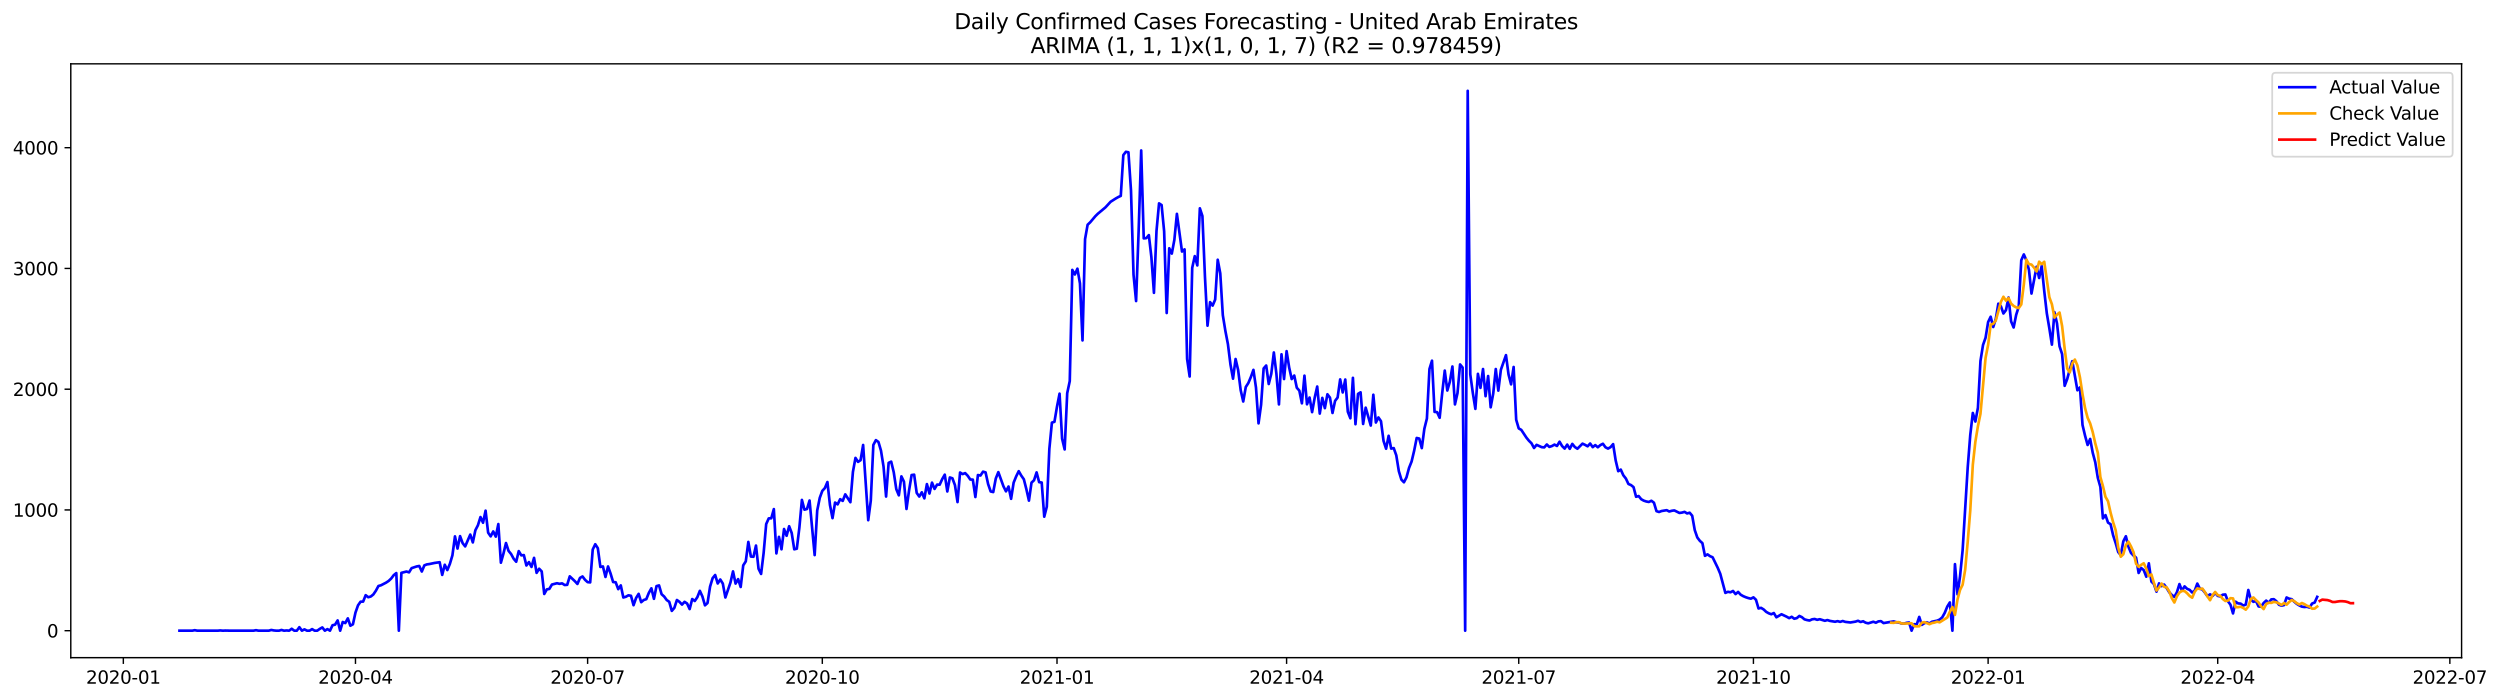 <?xml version="1.0" encoding="utf-8" standalone="no"?>
<!DOCTYPE svg PUBLIC "-//W3C//DTD SVG 1.1//EN"
  "http://www.w3.org/Graphics/SVG/1.1/DTD/svg11.dtd">
<svg xmlns:xlink="http://www.w3.org/1999/xlink" width="1400.368pt" height="392.274pt" viewBox="0 0 1400.368 392.274" xmlns="http://www.w3.org/2000/svg" version="1.1">
 <defs>
  <style type="text/css">*{stroke-linejoin: round; stroke-linecap: butt}</style>
 </defs>
 <g id="figure_1">
  <g id="patch_1">
   <path d="M 0 392.274 
L 1400.368 392.274 
L 1400.368 0 
L 0 0 
z
" style="fill: #ffffff"/>
  </g>
  <g id="axes_1">
   <g id="patch_2">
    <path d="M 39.65 368.396 
L 1378.85 368.396 
L 1378.85 35.755 
L 39.65 35.755 
z
" style="fill: #ffffff"/>
   </g>
   <g id="matplotlib.axis_1">
    <g id="xtick_1">
     <g id="line2d_1">
      <defs>
       <path id="m3edc8b5960" d="M 0 0 
L 0 3.5 
" style="stroke: #000000; stroke-width: 0.8"/>
      </defs>
      <g>
       <use xlink:href="#m3edc8b5960" x="69.086" y="368.396" style="stroke: #000000; stroke-width: 0.8"/>
      </g>
     </g>
     <g id="text_1">
      <!-- 2020-01 -->
      <g transform="translate(48.195 382.994)scale(0.1 -0.1)">
       <defs>
        <path id="DejaVuSans-32" d="M 1228 531 
L 3431 531 
L 3431 0 
L 469 0 
L 469 531 
Q 828 903 1448 1529 
Q 2069 2156 2228 2338 
Q 2531 2678 2651 2914 
Q 2772 3150 2772 3378 
Q 2772 3750 2511 3984 
Q 2250 4219 1831 4219 
Q 1534 4219 1204 4116 
Q 875 4013 500 3803 
L 500 4441 
Q 881 4594 1212 4672 
Q 1544 4750 1819 4750 
Q 2544 4750 2975 4387 
Q 3406 4025 3406 3419 
Q 3406 3131 3298 2873 
Q 3191 2616 2906 2266 
Q 2828 2175 2409 1742 
Q 1991 1309 1228 531 
z
" transform="scale(0.016)"/>
        <path id="DejaVuSans-30" d="M 2034 4250 
Q 1547 4250 1301 3770 
Q 1056 3291 1056 2328 
Q 1056 1369 1301 889 
Q 1547 409 2034 409 
Q 2525 409 2770 889 
Q 3016 1369 3016 2328 
Q 3016 3291 2770 3770 
Q 2525 4250 2034 4250 
z
M 2034 4750 
Q 2819 4750 3233 4129 
Q 3647 3509 3647 2328 
Q 3647 1150 3233 529 
Q 2819 -91 2034 -91 
Q 1250 -91 836 529 
Q 422 1150 422 2328 
Q 422 3509 836 4129 
Q 1250 4750 2034 4750 
z
" transform="scale(0.016)"/>
        <path id="DejaVuSans-2d" d="M 313 2009 
L 1997 2009 
L 1997 1497 
L 313 1497 
L 313 2009 
z
" transform="scale(0.016)"/>
        <path id="DejaVuSans-31" d="M 794 531 
L 1825 531 
L 1825 4091 
L 703 3866 
L 703 4441 
L 1819 4666 
L 2450 4666 
L 2450 531 
L 3481 531 
L 3481 0 
L 794 0 
L 794 531 
z
" transform="scale(0.016)"/>
       </defs>
       <use xlink:href="#DejaVuSans-32"/>
       <use xlink:href="#DejaVuSans-30" x="63.623"/>
       <use xlink:href="#DejaVuSans-32" x="127.246"/>
       <use xlink:href="#DejaVuSans-30" x="190.869"/>
       <use xlink:href="#DejaVuSans-2d" x="254.492"/>
       <use xlink:href="#DejaVuSans-30" x="290.576"/>
       <use xlink:href="#DejaVuSans-31" x="354.199"/>
      </g>
     </g>
    </g>
    <g id="xtick_2">
     <g id="line2d_2">
      <g>
       <use xlink:href="#m3edc8b5960" x="199.119" y="368.396" style="stroke: #000000; stroke-width: 0.8"/>
      </g>
     </g>
     <g id="text_2">
      <!-- 2020-04 -->
      <g transform="translate(178.228 382.994)scale(0.1 -0.1)">
       <defs>
        <path id="DejaVuSans-34" d="M 2419 4116 
L 825 1625 
L 2419 1625 
L 2419 4116 
z
M 2253 4666 
L 3047 4666 
L 3047 1625 
L 3713 1625 
L 3713 1100 
L 3047 1100 
L 3047 0 
L 2419 0 
L 2419 1100 
L 313 1100 
L 313 1709 
L 2253 4666 
z
" transform="scale(0.016)"/>
       </defs>
       <use xlink:href="#DejaVuSans-32"/>
       <use xlink:href="#DejaVuSans-30" x="63.623"/>
       <use xlink:href="#DejaVuSans-32" x="127.246"/>
       <use xlink:href="#DejaVuSans-30" x="190.869"/>
       <use xlink:href="#DejaVuSans-2d" x="254.492"/>
       <use xlink:href="#DejaVuSans-30" x="290.576"/>
       <use xlink:href="#DejaVuSans-34" x="354.199"/>
      </g>
     </g>
    </g>
    <g id="xtick_3">
     <g id="line2d_3">
      <g>
       <use xlink:href="#m3edc8b5960" x="329.153" y="368.396" style="stroke: #000000; stroke-width: 0.8"/>
      </g>
     </g>
     <g id="text_3">
      <!-- 2020-07 -->
      <g transform="translate(308.261 382.994)scale(0.1 -0.1)">
       <defs>
        <path id="DejaVuSans-37" d="M 525 4666 
L 3525 4666 
L 3525 4397 
L 1831 0 
L 1172 0 
L 2766 4134 
L 525 4134 
L 525 4666 
z
" transform="scale(0.016)"/>
       </defs>
       <use xlink:href="#DejaVuSans-32"/>
       <use xlink:href="#DejaVuSans-30" x="63.623"/>
       <use xlink:href="#DejaVuSans-32" x="127.246"/>
       <use xlink:href="#DejaVuSans-30" x="190.869"/>
       <use xlink:href="#DejaVuSans-2d" x="254.492"/>
       <use xlink:href="#DejaVuSans-30" x="290.576"/>
       <use xlink:href="#DejaVuSans-37" x="354.199"/>
      </g>
     </g>
    </g>
    <g id="xtick_4">
     <g id="line2d_4">
      <g>
       <use xlink:href="#m3edc8b5960" x="460.615" y="368.396" style="stroke: #000000; stroke-width: 0.8"/>
      </g>
     </g>
     <g id="text_4">
      <!-- 2020-10 -->
      <g transform="translate(439.724 382.994)scale(0.1 -0.1)">
       <use xlink:href="#DejaVuSans-32"/>
       <use xlink:href="#DejaVuSans-30" x="63.623"/>
       <use xlink:href="#DejaVuSans-32" x="127.246"/>
       <use xlink:href="#DejaVuSans-30" x="190.869"/>
       <use xlink:href="#DejaVuSans-2d" x="254.492"/>
       <use xlink:href="#DejaVuSans-31" x="290.576"/>
       <use xlink:href="#DejaVuSans-30" x="354.199"/>
      </g>
     </g>
    </g>
    <g id="xtick_5">
     <g id="line2d_5">
      <g>
       <use xlink:href="#m3edc8b5960" x="592.077" y="368.396" style="stroke: #000000; stroke-width: 0.8"/>
      </g>
     </g>
     <g id="text_5">
      <!-- 2021-01 -->
      <g transform="translate(571.186 382.994)scale(0.1 -0.1)">
       <use xlink:href="#DejaVuSans-32"/>
       <use xlink:href="#DejaVuSans-30" x="63.623"/>
       <use xlink:href="#DejaVuSans-32" x="127.246"/>
       <use xlink:href="#DejaVuSans-31" x="190.869"/>
       <use xlink:href="#DejaVuSans-2d" x="254.492"/>
       <use xlink:href="#DejaVuSans-30" x="290.576"/>
       <use xlink:href="#DejaVuSans-31" x="354.199"/>
      </g>
     </g>
    </g>
    <g id="xtick_6">
     <g id="line2d_6">
      <g>
       <use xlink:href="#m3edc8b5960" x="720.681" y="368.396" style="stroke: #000000; stroke-width: 0.8"/>
      </g>
     </g>
     <g id="text_6">
      <!-- 2021-04 -->
      <g transform="translate(699.79 382.994)scale(0.1 -0.1)">
       <use xlink:href="#DejaVuSans-32"/>
       <use xlink:href="#DejaVuSans-30" x="63.623"/>
       <use xlink:href="#DejaVuSans-32" x="127.246"/>
       <use xlink:href="#DejaVuSans-31" x="190.869"/>
       <use xlink:href="#DejaVuSans-2d" x="254.492"/>
       <use xlink:href="#DejaVuSans-30" x="290.576"/>
       <use xlink:href="#DejaVuSans-34" x="354.199"/>
      </g>
     </g>
    </g>
    <g id="xtick_7">
     <g id="line2d_7">
      <g>
       <use xlink:href="#m3edc8b5960" x="850.715" y="368.396" style="stroke: #000000; stroke-width: 0.8"/>
      </g>
     </g>
     <g id="text_7">
      <!-- 2021-07 -->
      <g transform="translate(829.823 382.994)scale(0.1 -0.1)">
       <use xlink:href="#DejaVuSans-32"/>
       <use xlink:href="#DejaVuSans-30" x="63.623"/>
       <use xlink:href="#DejaVuSans-32" x="127.246"/>
       <use xlink:href="#DejaVuSans-31" x="190.869"/>
       <use xlink:href="#DejaVuSans-2d" x="254.492"/>
       <use xlink:href="#DejaVuSans-30" x="290.576"/>
       <use xlink:href="#DejaVuSans-37" x="354.199"/>
      </g>
     </g>
    </g>
    <g id="xtick_8">
     <g id="line2d_8">
      <g>
       <use xlink:href="#m3edc8b5960" x="982.177" y="368.396" style="stroke: #000000; stroke-width: 0.8"/>
      </g>
     </g>
     <g id="text_8">
      <!-- 2021-10 -->
      <g transform="translate(961.286 382.994)scale(0.1 -0.1)">
       <use xlink:href="#DejaVuSans-32"/>
       <use xlink:href="#DejaVuSans-30" x="63.623"/>
       <use xlink:href="#DejaVuSans-32" x="127.246"/>
       <use xlink:href="#DejaVuSans-31" x="190.869"/>
       <use xlink:href="#DejaVuSans-2d" x="254.492"/>
       <use xlink:href="#DejaVuSans-31" x="290.576"/>
       <use xlink:href="#DejaVuSans-30" x="354.199"/>
      </g>
     </g>
    </g>
    <g id="xtick_9">
     <g id="line2d_9">
      <g>
       <use xlink:href="#m3edc8b5960" x="1113.639" y="368.396" style="stroke: #000000; stroke-width: 0.8"/>
      </g>
     </g>
     <g id="text_9">
      <!-- 2022-01 -->
      <g transform="translate(1092.748 382.994)scale(0.1 -0.1)">
       <use xlink:href="#DejaVuSans-32"/>
       <use xlink:href="#DejaVuSans-30" x="63.623"/>
       <use xlink:href="#DejaVuSans-32" x="127.246"/>
       <use xlink:href="#DejaVuSans-32" x="190.869"/>
       <use xlink:href="#DejaVuSans-2d" x="254.492"/>
       <use xlink:href="#DejaVuSans-30" x="290.576"/>
       <use xlink:href="#DejaVuSans-31" x="354.199"/>
      </g>
     </g>
    </g>
    <g id="xtick_10">
     <g id="line2d_10">
      <g>
       <use xlink:href="#m3edc8b5960" x="1242.244" y="368.396" style="stroke: #000000; stroke-width: 0.8"/>
      </g>
     </g>
     <g id="text_10">
      <!-- 2022-04 -->
      <g transform="translate(1221.352 382.994)scale(0.1 -0.1)">
       <use xlink:href="#DejaVuSans-32"/>
       <use xlink:href="#DejaVuSans-30" x="63.623"/>
       <use xlink:href="#DejaVuSans-32" x="127.246"/>
       <use xlink:href="#DejaVuSans-32" x="190.869"/>
       <use xlink:href="#DejaVuSans-2d" x="254.492"/>
       <use xlink:href="#DejaVuSans-30" x="290.576"/>
       <use xlink:href="#DejaVuSans-34" x="354.199"/>
      </g>
     </g>
    </g>
    <g id="xtick_11">
     <g id="line2d_11">
      <g>
       <use xlink:href="#m3edc8b5960" x="1372.277" y="368.396" style="stroke: #000000; stroke-width: 0.8"/>
      </g>
     </g>
     <g id="text_11">
      <!-- 2022-07 -->
      <g transform="translate(1351.385 382.994)scale(0.1 -0.1)">
       <use xlink:href="#DejaVuSans-32"/>
       <use xlink:href="#DejaVuSans-30" x="63.623"/>
       <use xlink:href="#DejaVuSans-32" x="127.246"/>
       <use xlink:href="#DejaVuSans-32" x="190.869"/>
       <use xlink:href="#DejaVuSans-2d" x="254.492"/>
       <use xlink:href="#DejaVuSans-30" x="290.576"/>
       <use xlink:href="#DejaVuSans-37" x="354.199"/>
      </g>
     </g>
    </g>
   </g>
   <g id="matplotlib.axis_2">
    <g id="ytick_1">
     <g id="line2d_12">
      <defs>
       <path id="m77420145ff" d="M 0 0 
L -3.5 0 
" style="stroke: #000000; stroke-width: 0.8"/>
      </defs>
      <g>
       <use xlink:href="#m77420145ff" x="39.65" y="353.276" style="stroke: #000000; stroke-width: 0.8"/>
      </g>
     </g>
     <g id="text_12">
      <!-- 0 -->
      <g transform="translate(26.288 357.075)scale(0.1 -0.1)">
       <use xlink:href="#DejaVuSans-30"/>
      </g>
     </g>
    </g>
    <g id="ytick_2">
     <g id="line2d_13">
      <g>
       <use xlink:href="#m77420145ff" x="39.65" y="285.64" style="stroke: #000000; stroke-width: 0.8"/>
      </g>
     </g>
     <g id="text_13">
      <!-- 1000 -->
      <g transform="translate(7.2 289.439)scale(0.1 -0.1)">
       <use xlink:href="#DejaVuSans-31"/>
       <use xlink:href="#DejaVuSans-30" x="63.623"/>
       <use xlink:href="#DejaVuSans-30" x="127.246"/>
       <use xlink:href="#DejaVuSans-30" x="190.869"/>
      </g>
     </g>
    </g>
    <g id="ytick_3">
     <g id="line2d_14">
      <g>
       <use xlink:href="#m77420145ff" x="39.65" y="218.004" style="stroke: #000000; stroke-width: 0.8"/>
      </g>
     </g>
     <g id="text_14">
      <!-- 2000 -->
      <g transform="translate(7.2 221.803)scale(0.1 -0.1)">
       <use xlink:href="#DejaVuSans-32"/>
       <use xlink:href="#DejaVuSans-30" x="63.623"/>
       <use xlink:href="#DejaVuSans-30" x="127.246"/>
       <use xlink:href="#DejaVuSans-30" x="190.869"/>
      </g>
     </g>
    </g>
    <g id="ytick_4">
     <g id="line2d_15">
      <g>
       <use xlink:href="#m77420145ff" x="39.65" y="150.368" style="stroke: #000000; stroke-width: 0.8"/>
      </g>
     </g>
     <g id="text_15">
      <!-- 3000 -->
      <g transform="translate(7.2 154.167)scale(0.1 -0.1)">
       <defs>
        <path id="DejaVuSans-33" d="M 2597 2516 
Q 3050 2419 3304 2112 
Q 3559 1806 3559 1356 
Q 3559 666 3084 287 
Q 2609 -91 1734 -91 
Q 1441 -91 1130 -33 
Q 819 25 488 141 
L 488 750 
Q 750 597 1062 519 
Q 1375 441 1716 441 
Q 2309 441 2620 675 
Q 2931 909 2931 1356 
Q 2931 1769 2642 2001 
Q 2353 2234 1838 2234 
L 1294 2234 
L 1294 2753 
L 1863 2753 
Q 2328 2753 2575 2939 
Q 2822 3125 2822 3475 
Q 2822 3834 2567 4026 
Q 2313 4219 1838 4219 
Q 1578 4219 1281 4162 
Q 984 4106 628 3988 
L 628 4550 
Q 988 4650 1302 4700 
Q 1616 4750 1894 4750 
Q 2613 4750 3031 4423 
Q 3450 4097 3450 3541 
Q 3450 3153 3228 2886 
Q 3006 2619 2597 2516 
z
" transform="scale(0.016)"/>
       </defs>
       <use xlink:href="#DejaVuSans-33"/>
       <use xlink:href="#DejaVuSans-30" x="63.623"/>
       <use xlink:href="#DejaVuSans-30" x="127.246"/>
       <use xlink:href="#DejaVuSans-30" x="190.869"/>
      </g>
     </g>
    </g>
    <g id="ytick_5">
     <g id="line2d_16">
      <g>
       <use xlink:href="#m77420145ff" x="39.65" y="82.732" style="stroke: #000000; stroke-width: 0.8"/>
      </g>
     </g>
     <g id="text_16">
      <!-- 4000 -->
      <g transform="translate(7.2 86.531)scale(0.1 -0.1)">
       <use xlink:href="#DejaVuSans-34"/>
       <use xlink:href="#DejaVuSans-30" x="63.623"/>
       <use xlink:href="#DejaVuSans-30" x="127.246"/>
       <use xlink:href="#DejaVuSans-30" x="190.869"/>
      </g>
     </g>
    </g>
   </g>
   <g id="line2d_17">
    <path d="M 100.523 353.276 
L 107.667 353.276 
L 109.096 353.005 
L 110.525 353.276 
L 121.957 353.276 
L 123.386 353.14 
L 124.815 353.276 
L 126.244 353.208 
L 129.101 353.276 
L 141.962 353.276 
L 143.391 353.005 
L 144.82 353.276 
L 150.536 353.276 
L 151.964 352.87 
L 153.393 353.14 
L 154.822 353.276 
L 156.251 353.276 
L 157.68 352.87 
L 159.109 353.276 
L 160.538 353.14 
L 161.967 353.276 
L 163.396 352.193 
L 164.825 353.276 
L 166.254 353.276 
L 167.683 351.314 
L 169.112 353.276 
L 170.541 352.532 
L 171.97 353.276 
L 173.399 353.276 
L 174.827 352.396 
L 176.256 353.276 
L 177.685 353.276 
L 179.114 352.261 
L 180.543 351.449 
L 181.972 353.276 
L 183.401 352.396 
L 184.83 353.276 
L 186.259 350.232 
L 187.688 349.894 
L 189.117 347.526 
L 190.546 353.276 
L 191.975 348.406 
L 193.404 349.014 
L 194.833 346.377 
L 196.262 350.502 
L 197.69 349.691 
L 199.119 343.13 
L 200.548 339.072 
L 201.977 337.043 
L 203.406 336.975 
L 204.835 333.391 
L 206.264 334.54 
L 207.693 334.135 
L 209.122 332.985 
L 210.551 330.888 
L 211.98 328.25 
L 213.409 327.844 
L 216.267 326.356 
L 217.696 325.41 
L 219.125 324.057 
L 220.553 322.163 
L 221.982 321.013 
L 223.411 353.276 
L 224.84 320.878 
L 227.698 320.134 
L 229.127 320.607 
L 230.556 318.24 
L 233.414 317.293 
L 234.843 317.023 
L 236.272 320.134 
L 237.701 316.684 
L 239.13 316.143 
L 240.559 315.94 
L 243.416 315.332 
L 246.274 314.926 
L 247.703 322.028 
L 249.132 316.346 
L 250.561 319.322 
L 251.99 315.873 
L 253.419 311.071 
L 254.848 300.452 
L 256.277 307.283 
L 257.706 300.317 
L 259.135 304.239 
L 260.564 306.066 
L 263.422 299.437 
L 264.851 303.834 
L 266.279 297.002 
L 267.708 294.229 
L 269.137 289.63 
L 270.566 292.809 
L 271.995 286.045 
L 273.424 298.355 
L 274.853 300.452 
L 276.282 297.679 
L 277.711 300.587 
L 279.14 293.553 
L 280.569 315.197 
L 281.998 310.124 
L 283.427 304.172 
L 284.856 308.568 
L 286.285 310.327 
L 287.714 312.965 
L 289.142 314.655 
L 290.571 308.703 
L 292 311.071 
L 293.429 310.935 
L 294.858 316.752 
L 296.287 314.858 
L 297.716 317.564 
L 299.145 312.491 
L 300.574 320.878 
L 302.003 318.578 
L 303.432 320.066 
L 304.861 332.714 
L 306.29 330.144 
L 307.719 329.873 
L 309.148 327.439 
L 312.005 326.695 
L 313.434 327.033 
L 314.863 326.762 
L 316.292 327.709 
L 317.721 327.574 
L 319.15 322.839 
L 322.008 325.545 
L 323.437 327.1 
L 324.866 323.719 
L 326.295 322.907 
L 327.724 324.801 
L 329.153 326.086 
L 330.582 326.221 
L 332.011 307.824 
L 333.44 304.848 
L 334.868 307.08 
L 336.297 317.564 
L 337.726 317.293 
L 339.155 323.178 
L 340.584 317.293 
L 342.013 321.284 
L 343.442 326.018 
L 344.871 326.154 
L 346.3 330.009 
L 347.729 327.912 
L 349.158 334.676 
L 350.587 334.27 
L 352.016 333.458 
L 353.445 333.729 
L 354.874 339.004 
L 356.302 334.946 
L 357.731 332.647 
L 359.16 337.313 
L 360.589 336.096 
L 362.018 335.623 
L 363.447 332.105 
L 364.876 329.535 
L 366.305 335.42 
L 367.734 328.318 
L 369.163 327.912 
L 370.592 332.849 
L 372.021 334.135 
L 373.45 336.096 
L 374.879 337.111 
L 376.308 342.183 
L 377.737 340.492 
L 379.165 336.096 
L 380.594 337.111 
L 382.023 338.666 
L 383.452 337.111 
L 384.881 338.057 
L 386.31 341.169 
L 387.739 335.555 
L 389.168 336.637 
L 390.597 334.54 
L 392.026 330.956 
L 393.455 334.135 
L 394.884 339.072 
L 396.313 337.787 
L 397.742 328.588 
L 399.171 323.854 
L 400.6 322.095 
L 402.028 326.83 
L 403.457 324.598 
L 404.886 326.898 
L 406.315 334.676 
L 409.173 326.289 
L 410.602 320.066 
L 412.031 326.898 
L 413.46 324.395 
L 414.889 328.791 
L 416.318 316.684 
L 417.747 314.453 
L 419.176 303.563 
L 420.605 311.747 
L 422.034 311.882 
L 423.463 305.592 
L 424.891 318.578 
L 426.32 321.487 
L 427.749 309.718 
L 429.178 293.553 
L 430.607 290.374 
L 432.036 290.307 
L 433.465 285.166 
L 434.894 309.989 
L 436.323 300.722 
L 437.752 307.689 
L 439.181 296.326 
L 440.61 300.114 
L 442.039 294.77 
L 443.468 298.558 
L 444.897 307.689 
L 446.326 307.351 
L 447.754 295.65 
L 449.183 280.026 
L 450.612 285.504 
L 452.041 285.099 
L 453.47 280.364 
L 456.328 310.935 
L 457.757 285.978 
L 459.186 278.876 
L 460.615 274.953 
L 462.044 273.398 
L 463.473 270.016 
L 464.902 282.867 
L 466.331 290.239 
L 467.76 281.514 
L 469.189 282.528 
L 470.617 279.62 
L 472.046 280.567 
L 473.475 276.915 
L 476.333 281.311 
L 477.762 264.334 
L 479.191 256.489 
L 480.62 258.721 
L 482.049 257.774 
L 483.478 249.252 
L 486.336 291.389 
L 487.765 280.432 
L 489.194 249.252 
L 490.623 246.546 
L 492.052 247.561 
L 493.48 252.43 
L 494.909 261.358 
L 496.338 278.132 
L 497.767 259.262 
L 499.196 258.585 
L 500.625 264.537 
L 502.054 274.006 
L 503.483 277.456 
L 504.912 266.837 
L 506.341 269.813 
L 507.77 285.099 
L 509.199 274.75 
L 510.628 266.093 
L 512.057 265.89 
L 513.486 276.103 
L 514.915 278.132 
L 516.343 275.765 
L 517.772 279.147 
L 519.201 271.166 
L 520.63 276.441 
L 522.059 270.354 
L 523.488 273.871 
L 524.917 271.436 
L 526.346 271.504 
L 527.775 268.392 
L 529.204 265.89 
L 530.633 275.291 
L 532.062 267.446 
L 533.491 267.919 
L 534.92 271.774 
L 536.349 281.243 
L 537.778 264.673 
L 539.206 265.552 
L 540.635 265.011 
L 542.064 266.499 
L 543.493 268.595 
L 544.922 268.663 
L 546.351 278.403 
L 547.78 266.093 
L 549.209 266.363 
L 550.638 264.199 
L 552.067 264.605 
L 553.496 271.166 
L 554.925 275.291 
L 556.354 275.63 
L 557.783 268.054 
L 559.212 264.47 
L 562.069 272.383 
L 563.498 275.224 
L 564.927 272.518 
L 566.356 279.417 
L 567.785 270.354 
L 569.214 266.837 
L 570.643 263.929 
L 572.072 266.431 
L 573.501 268.46 
L 574.93 274.074 
L 576.359 280.432 
L 577.788 270.354 
L 579.217 269.001 
L 580.646 264.605 
L 582.075 270.083 
L 583.504 270.286 
L 584.932 289.427 
L 586.361 283.813 
L 587.79 251.416 
L 589.219 236.739 
L 590.648 236.265 
L 592.077 227.743 
L 593.506 220.506 
L 594.935 245.734 
L 596.364 251.754 
L 597.793 220.236 
L 599.222 213.472 
L 600.651 151.18 
L 602.08 153.75 
L 603.509 150.503 
L 604.938 158.755 
L 606.367 190.679 
L 607.795 133.932 
L 609.224 125.884 
L 610.653 124.531 
L 613.511 121.149 
L 614.94 119.729 
L 619.227 116.144 
L 622.085 113.033 
L 624.943 111.207 
L 626.372 110.395 
L 627.801 109.719 
L 629.23 86.858 
L 630.658 85.032 
L 632.087 85.302 
L 633.516 106.607 
L 634.945 153.885 
L 636.374 168.63 
L 637.803 129.401 
L 639.232 84.288 
L 640.661 133.527 
L 642.09 133.391 
L 643.519 131.7 
L 644.948 144.078 
L 646.377 164.03 
L 647.806 129.401 
L 649.235 113.912 
L 650.664 114.859 
L 652.093 129.604 
L 653.521 175.326 
L 654.95 139.073 
L 656.379 142.049 
L 657.808 134.406 
L 659.237 119.796 
L 662.095 140.899 
L 663.524 139.681 
L 664.953 201.095 
L 666.382 210.902 
L 667.811 150.03 
L 669.24 143.469 
L 670.669 148.677 
L 672.098 116.685 
L 673.527 121.014 
L 674.956 155.102 
L 676.384 182.427 
L 677.813 169.238 
L 679.242 171.2 
L 680.671 167.818 
L 682.1 145.498 
L 683.529 153.141 
L 684.958 176.543 
L 686.387 185.336 
L 687.816 192.776 
L 689.245 204.206 
L 690.674 212.119 
L 692.103 201.095 
L 693.532 207.25 
L 694.961 218.545 
L 696.39 224.903 
L 697.819 216.786 
L 699.247 214.554 
L 700.676 211.173 
L 702.105 207.182 
L 703.534 217.124 
L 704.963 237.145 
L 706.392 226.729 
L 707.821 206.37 
L 709.25 204.747 
L 710.679 215.095 
L 712.108 209.346 
L 713.537 197.442 
L 714.966 209.346 
L 716.395 226.526 
L 717.824 198.457 
L 719.253 212.322 
L 720.681 196.698 
L 722.11 205.829 
L 723.539 212.322 
L 724.968 210.361 
L 726.397 217.192 
L 727.826 218.815 
L 729.255 225.917 
L 730.684 210.429 
L 732.113 226.458 
L 733.542 222.671 
L 734.971 230.855 
L 736.4 222.874 
L 737.829 216.516 
L 739.258 231.666 
L 740.687 222.874 
L 742.116 228.623 
L 743.544 220.844 
L 744.973 222.738 
L 746.402 231.328 
L 747.831 224.564 
L 749.26 222.671 
L 750.689 212.525 
L 752.118 219.83 
L 753.547 212.593 
L 754.976 230.652 
L 756.405 234.304 
L 757.834 211.646 
L 759.263 237.618 
L 760.692 220.642 
L 762.121 219.762 
L 763.55 237.483 
L 764.979 228.352 
L 767.836 238.362 
L 769.265 221.115 
L 770.694 236.671 
L 772.123 233.831 
L 773.552 235.927 
L 774.981 246.952 
L 776.41 251.348 
L 777.839 244.111 
L 779.268 251.281 
L 780.697 251.01 
L 782.126 255.068 
L 783.555 263.929 
L 784.984 268.663 
L 786.413 270.151 
L 787.842 267.378 
L 789.27 262.102 
L 790.699 258.518 
L 792.128 252.498 
L 793.557 245.329 
L 794.986 245.667 
L 796.415 251.01 
L 797.844 240.188 
L 799.273 234.439 
L 800.702 206.709 
L 802.131 202.042 
L 803.56 230.719 
L 804.989 230.855 
L 806.418 234.033 
L 807.847 220.168 
L 809.276 207.588 
L 810.705 218.748 
L 812.133 213.81 
L 813.562 205.288 
L 814.991 226.526 
L 816.42 220.168 
L 817.849 204.138 
L 819.278 205.897 
L 820.707 353.276 
L 822.136 50.876 
L 823.565 209.685 
L 824.994 220.1 
L 826.423 229.028 
L 827.852 209.414 
L 829.281 217.26 
L 830.71 206.709 
L 832.139 221.927 
L 833.568 210.631 
L 834.996 228.149 
L 836.425 220.439 
L 837.854 206.709 
L 839.283 218.815 
L 840.712 207.114 
L 843.57 198.93 
L 844.999 209.752 
L 846.428 215.298 
L 847.857 205.559 
L 849.286 235.116 
L 850.715 239.985 
L 852.144 240.797 
L 855.002 245.126 
L 856.431 246.884 
L 857.859 248.305 
L 859.288 250.942 
L 860.717 249.184 
L 863.575 250.469 
L 865.004 250.604 
L 866.433 248.981 
L 867.862 250.334 
L 869.291 249.86 
L 870.72 249.049 
L 872.149 249.793 
L 873.578 247.425 
L 875.007 249.86 
L 876.436 251.281 
L 877.865 249.049 
L 879.294 251.416 
L 880.722 248.643 
L 882.151 250.401 
L 883.58 251.348 
L 886.438 248.508 
L 887.867 249.184 
L 889.296 249.996 
L 890.725 248.44 
L 892.154 250.469 
L 893.583 249.319 
L 895.012 250.537 
L 896.441 249.319 
L 897.87 248.575 
L 899.299 250.537 
L 900.728 251.281 
L 902.157 250.469 
L 903.585 248.778 
L 905.014 257.909 
L 906.443 263.929 
L 907.872 263.049 
L 909.301 266.228 
L 910.73 268.054 
L 912.159 271.098 
L 913.588 271.707 
L 915.017 272.856 
L 916.446 278.267 
L 917.875 277.861 
L 919.304 279.62 
L 920.733 280.432 
L 922.162 280.905 
L 923.591 281.176 
L 925.02 280.499 
L 926.448 281.581 
L 927.877 286.316 
L 929.306 286.789 
L 930.735 286.248 
L 933.593 285.775 
L 935.022 286.519 
L 936.451 286.113 
L 937.88 285.91 
L 940.738 287.331 
L 942.167 287.128 
L 943.596 286.722 
L 945.025 287.601 
L 946.454 287.195 
L 947.883 288.886 
L 949.311 296.935 
L 950.74 301.061 
L 952.169 302.954 
L 953.598 304.239 
L 955.027 311.341 
L 956.456 310.53 
L 957.885 311.544 
L 959.314 312.153 
L 962.172 318.037 
L 963.601 321.419 
L 966.459 332.105 
L 967.888 331.497 
L 969.317 331.767 
L 970.746 331.023 
L 972.174 332.782 
L 973.603 331.564 
L 975.032 333.12 
L 976.461 333.932 
L 977.89 334.54 
L 979.319 335.014 
L 980.748 335.352 
L 982.177 334.608 
L 983.606 335.961 
L 985.035 340.83 
L 986.464 340.492 
L 987.893 341.372 
L 989.322 342.724 
L 990.751 343.536 
L 992.18 344.077 
L 993.609 343.401 
L 995.037 345.768 
L 997.895 344.077 
L 1000.753 345.43 
L 1002.182 346.241 
L 1003.611 345.497 
L 1005.04 346.58 
L 1006.469 346.241 
L 1007.898 345.024 
L 1009.327 345.7 
L 1010.756 346.918 
L 1012.185 347.324 
L 1013.614 347.594 
L 1015.043 346.918 
L 1016.472 346.715 
L 1017.9 347.188 
L 1019.329 346.85 
L 1022.187 347.729 
L 1023.616 347.324 
L 1025.045 347.797 
L 1027.903 348.27 
L 1029.332 347.932 
L 1030.761 348.338 
L 1032.19 347.865 
L 1033.619 348.338 
L 1036.477 348.676 
L 1039.335 348.203 
L 1040.763 347.729 
L 1042.192 348.406 
L 1043.621 348 
L 1045.05 348.812 
L 1046.479 349.15 
L 1049.337 348.27 
L 1050.766 348.812 
L 1052.195 348.068 
L 1053.624 347.932 
L 1055.053 349.014 
L 1057.911 348.541 
L 1060.769 348.068 
L 1062.198 348.541 
L 1063.626 348.676 
L 1065.055 349.217 
L 1066.484 349.353 
L 1067.913 348.879 
L 1069.342 348.676 
L 1070.771 353.276 
L 1072.2 349.623 
L 1073.629 349.826 
L 1075.058 345.565 
L 1076.487 350.029 
L 1077.916 349.082 
L 1079.345 348.609 
L 1080.774 349.217 
L 1082.203 348.27 
L 1085.06 347.662 
L 1086.489 347.053 
L 1087.918 345.836 
L 1089.347 343.265 
L 1090.776 339.748 
L 1092.205 337.449 
L 1093.634 353.276 
L 1095.063 316.008 
L 1096.492 332.917 
L 1097.921 322.704 
L 1099.35 308.298 
L 1102.208 261.832 
L 1103.637 243.638 
L 1105.066 231.328 
L 1106.495 236.13 
L 1107.923 228.42 
L 1109.352 202.177 
L 1110.781 193.249 
L 1112.21 189.191 
L 1113.639 180.398 
L 1115.068 177.422 
L 1116.497 183.171 
L 1117.926 178.707 
L 1119.355 170.118 
L 1120.784 171.538 
L 1122.213 175.596 
L 1123.642 173.702 
L 1125.071 166.668 
L 1126.5 179.992 
L 1127.929 183.442 
L 1129.358 176.34 
L 1130.786 171.808 
L 1132.215 145.769 
L 1133.644 142.522 
L 1135.073 145.836 
L 1136.502 151.112 
L 1137.931 164.436 
L 1140.789 149.421 
L 1142.218 155.711 
L 1143.647 149.015 
L 1145.076 163.016 
L 1146.505 175.461 
L 1147.934 183.915 
L 1149.363 193.046 
L 1150.792 174.852 
L 1152.221 181.142 
L 1153.649 193.993 
L 1155.078 198.322 
L 1156.507 216.11 
L 1157.936 212.322 
L 1159.365 206.979 
L 1160.794 202.312 
L 1163.652 218.612 
L 1165.081 216.989 
L 1166.51 238.024 
L 1167.939 244.044 
L 1169.368 249.252 
L 1170.797 245.87 
L 1172.226 253.58 
L 1173.655 258.923 
L 1175.084 267.648 
L 1176.512 272.721 
L 1177.941 290.374 
L 1179.37 288.548 
L 1180.799 292.741 
L 1182.228 293.621 
L 1183.657 299.843 
L 1185.086 304.239 
L 1186.515 309.245 
L 1187.944 310.935 
L 1189.373 303.225 
L 1190.802 300.384 
L 1192.231 306.201 
L 1193.66 309.718 
L 1195.089 311.206 
L 1196.518 312.356 
L 1197.947 320.946 
L 1199.375 318.172 
L 1200.804 319.322 
L 1202.233 323.042 
L 1203.662 315.535 
L 1205.091 325.748 
L 1206.52 327.168 
L 1207.949 331.429 
L 1209.378 326.762 
L 1210.807 328.318 
L 1212.236 327.439 
L 1213.665 329.4 
L 1215.094 331.767 
L 1216.523 333.255 
L 1217.952 334.337 
L 1219.381 331.767 
L 1220.81 327.168 
L 1222.238 330.888 
L 1223.667 328.453 
L 1225.096 329.806 
L 1226.525 330.415 
L 1227.954 331.903 
L 1229.383 330.82 
L 1230.812 326.898 
L 1232.241 329.738 
L 1233.67 330.212 
L 1235.099 331.97 
L 1236.528 333.932 
L 1237.957 332.917 
L 1239.386 333.796 
L 1240.815 332.105 
L 1242.244 333.796 
L 1243.673 334.067 
L 1245.101 333.12 
L 1246.53 332.985 
L 1247.959 336.772 
L 1249.388 338.734 
L 1250.817 343.604 
L 1252.246 337.043 
L 1253.675 337.99 
L 1255.104 338.125 
L 1256.533 339.207 
L 1257.962 338.666 
L 1259.391 330.482 
L 1260.82 335.961 
L 1262.249 337.111 
L 1263.678 336.637 
L 1265.107 339.681 
L 1266.536 339.884 
L 1267.964 337.787 
L 1269.393 336.434 
L 1270.822 337.652 
L 1272.251 335.758 
L 1273.68 335.623 
L 1275.109 336.772 
L 1276.538 338.734 
L 1277.967 339.275 
L 1279.396 338.937 
L 1280.825 334.676 
L 1282.254 335.352 
L 1283.683 335.623 
L 1285.112 337.043 
L 1286.541 338.26 
L 1287.97 339.14 
L 1289.399 339.816 
L 1290.827 340.019 
L 1292.256 339.884 
L 1293.685 340.357 
L 1295.114 338.057 
L 1296.543 337.516 
L 1297.972 334.337 
L 1297.972 334.337 
" clip-path="url(#pe12616ba3d)" style="fill: none; stroke: #0000ff; stroke-width: 1.5; stroke-linecap: square"/>
   </g>
   <g id="line2d_18">
    <path d="M 1059.34 348.827 
L 1060.769 348.897 
L 1062.198 348.54 
L 1063.626 348.466 
L 1065.055 349.219 
L 1066.484 349.311 
L 1070.771 349.124 
L 1072.2 350.724 
L 1073.629 350.87 
L 1075.058 350.798 
L 1076.487 348.796 
L 1077.916 348.491 
L 1080.774 349.634 
L 1082.203 348.993 
L 1083.632 348.729 
L 1085.06 348.244 
L 1086.489 348.592 
L 1090.776 345.896 
L 1092.205 342.703 
L 1093.634 340.015 
L 1095.063 344.404 
L 1096.492 335.777 
L 1097.921 330.427 
L 1099.35 327.552 
L 1100.779 319.199 
L 1102.208 303.517 
L 1103.637 285.954 
L 1105.066 260.344 
L 1106.495 247.438 
L 1107.923 238.777 
L 1109.352 231.784 
L 1112.21 200.472 
L 1113.639 193.177 
L 1115.068 181.862 
L 1116.497 181.351 
L 1117.926 179.524 
L 1120.784 169.117 
L 1122.213 166.227 
L 1123.642 168.426 
L 1125.071 166.939 
L 1126.5 170.018 
L 1127.929 171.381 
L 1129.358 172.177 
L 1130.786 172.552 
L 1132.215 170.536 
L 1133.644 159.349 
L 1135.073 145.416 
L 1136.502 147.948 
L 1137.931 148.192 
L 1139.36 149.878 
L 1140.789 152.075 
L 1142.218 146.585 
L 1143.647 147.965 
L 1145.076 146.632 
L 1147.934 166.495 
L 1149.363 170.42 
L 1150.792 177.917 
L 1152.221 176.251 
L 1153.649 175.068 
L 1155.078 182.644 
L 1156.507 195.272 
L 1157.936 206.419 
L 1159.365 208.598 
L 1160.794 203.625 
L 1162.223 201.416 
L 1163.652 204.729 
L 1165.081 211.4 
L 1166.51 220.794 
L 1167.939 228.546 
L 1169.368 234.003 
L 1170.797 237.17 
L 1172.226 242.032 
L 1173.655 248.329 
L 1175.084 253.633 
L 1176.512 267.222 
L 1177.941 272.265 
L 1179.37 278.29 
L 1180.799 280.758 
L 1182.228 287.138 
L 1183.657 292.514 
L 1185.086 296.982 
L 1186.515 306.729 
L 1187.944 311.842 
L 1189.373 310.464 
L 1190.802 305.33 
L 1192.231 303.43 
L 1193.66 306.07 
L 1195.089 309.346 
L 1196.518 315.814 
L 1197.947 317.49 
L 1199.375 316.404 
L 1200.804 315.522 
L 1202.233 318.513 
L 1203.662 322.709 
L 1205.091 321.761 
L 1206.52 326.562 
L 1207.949 330.802 
L 1209.378 329.125 
L 1210.807 326.873 
L 1212.236 328.694 
L 1213.665 329.015 
L 1215.094 331.304 
L 1216.523 335.038 
L 1217.952 337.494 
L 1219.381 334.027 
L 1220.81 331.916 
L 1222.238 330.994 
L 1223.667 331.084 
L 1225.096 332.294 
L 1226.525 333.848 
L 1227.954 334.813 
L 1229.383 331.426 
L 1230.812 329.61 
L 1232.241 329.893 
L 1233.67 329.699 
L 1235.099 331.74 
L 1236.528 334.147 
L 1237.957 336.205 
L 1239.386 333.327 
L 1240.815 331.587 
L 1242.244 333.322 
L 1243.673 333.756 
L 1245.101 335.536 
L 1246.53 336.639 
L 1247.959 336.43 
L 1249.388 335.058 
L 1250.817 335.199 
L 1252.246 340.129 
L 1253.675 340.123 
L 1255.104 339.834 
L 1256.533 340.544 
L 1257.962 341.494 
L 1259.391 339.698 
L 1260.82 335.445 
L 1262.249 334.675 
L 1263.678 336.168 
L 1265.107 337.461 
L 1266.536 339.614 
L 1267.964 341.181 
L 1269.393 338.335 
L 1270.822 337.595 
L 1272.251 337.71 
L 1273.68 337.157 
L 1275.109 337.385 
L 1276.538 338.033 
L 1277.967 338.884 
L 1279.396 337.779 
L 1280.825 338.72 
L 1282.254 337.259 
L 1283.683 336.095 
L 1285.112 336.752 
L 1286.541 337.872 
L 1287.97 338.619 
L 1289.399 337.777 
L 1290.827 338.409 
L 1292.256 339.309 
L 1293.685 339.791 
L 1295.114 340.977 
L 1296.543 340.887 
L 1297.972 339.766 
L 1297.972 339.766 
" clip-path="url(#pe12616ba3d)" style="fill: none; stroke: #ffa500; stroke-width: 1.5; stroke-linecap: square"/>
   </g>
   <g id="line2d_19">
    <path d="M 1299.401 336.615 
L 1300.83 335.875 
L 1302.259 336.014 
L 1303.688 336.137 
L 1305.117 336.55 
L 1306.546 337.212 
L 1307.975 337.207 
L 1309.404 336.943 
L 1310.833 336.747 
L 1312.262 336.777 
L 1313.69 336.906 
L 1315.119 337.273 
L 1316.548 337.869 
L 1317.977 337.865 
" clip-path="url(#pe12616ba3d)" style="fill: none; stroke: #ff0000; stroke-width: 1.5; stroke-linecap: square"/>
   </g>
   <g id="patch_3">
    <path d="M 39.65 368.396 
L 39.65 35.755 
" style="fill: none; stroke: #000000; stroke-width: 0.8; stroke-linejoin: miter; stroke-linecap: square"/>
   </g>
   <g id="patch_4">
    <path d="M 1378.85 368.396 
L 1378.85 35.755 
" style="fill: none; stroke: #000000; stroke-width: 0.8; stroke-linejoin: miter; stroke-linecap: square"/>
   </g>
   <g id="patch_5">
    <path d="M 39.65 368.396 
L 1378.85 368.396 
" style="fill: none; stroke: #000000; stroke-width: 0.8; stroke-linejoin: miter; stroke-linecap: square"/>
   </g>
   <g id="patch_6">
    <path d="M 39.65 35.755 
L 1378.85 35.755 
" style="fill: none; stroke: #000000; stroke-width: 0.8; stroke-linejoin: miter; stroke-linecap: square"/>
   </g>
   <g id="text_17">
    <!-- Daily Confirmed Cases Forecasting - United Arab Emirates -->
    <g transform="translate(534.55 16.318)scale(0.12 -0.12)">
     <defs>
      <path id="DejaVuSans-44" d="M 1259 4147 
L 1259 519 
L 2022 519 
Q 2988 519 3436 956 
Q 3884 1394 3884 2338 
Q 3884 3275 3436 3711 
Q 2988 4147 2022 4147 
L 1259 4147 
z
M 628 4666 
L 1925 4666 
Q 3281 4666 3915 4102 
Q 4550 3538 4550 2338 
Q 4550 1131 3912 565 
Q 3275 0 1925 0 
L 628 0 
L 628 4666 
z
" transform="scale(0.016)"/>
      <path id="DejaVuSans-61" d="M 2194 1759 
Q 1497 1759 1228 1600 
Q 959 1441 959 1056 
Q 959 750 1161 570 
Q 1363 391 1709 391 
Q 2188 391 2477 730 
Q 2766 1069 2766 1631 
L 2766 1759 
L 2194 1759 
z
M 3341 1997 
L 3341 0 
L 2766 0 
L 2766 531 
Q 2569 213 2275 61 
Q 1981 -91 1556 -91 
Q 1019 -91 701 211 
Q 384 513 384 1019 
Q 384 1609 779 1909 
Q 1175 2209 1959 2209 
L 2766 2209 
L 2766 2266 
Q 2766 2663 2505 2880 
Q 2244 3097 1772 3097 
Q 1472 3097 1187 3025 
Q 903 2953 641 2809 
L 641 3341 
Q 956 3463 1253 3523 
Q 1550 3584 1831 3584 
Q 2591 3584 2966 3190 
Q 3341 2797 3341 1997 
z
" transform="scale(0.016)"/>
      <path id="DejaVuSans-69" d="M 603 3500 
L 1178 3500 
L 1178 0 
L 603 0 
L 603 3500 
z
M 603 4863 
L 1178 4863 
L 1178 4134 
L 603 4134 
L 603 4863 
z
" transform="scale(0.016)"/>
      <path id="DejaVuSans-6c" d="M 603 4863 
L 1178 4863 
L 1178 0 
L 603 0 
L 603 4863 
z
" transform="scale(0.016)"/>
      <path id="DejaVuSans-79" d="M 2059 -325 
Q 1816 -950 1584 -1140 
Q 1353 -1331 966 -1331 
L 506 -1331 
L 506 -850 
L 844 -850 
Q 1081 -850 1212 -737 
Q 1344 -625 1503 -206 
L 1606 56 
L 191 3500 
L 800 3500 
L 1894 763 
L 2988 3500 
L 3597 3500 
L 2059 -325 
z
" transform="scale(0.016)"/>
      <path id="DejaVuSans-20" transform="scale(0.016)"/>
      <path id="DejaVuSans-43" d="M 4122 4306 
L 4122 3641 
Q 3803 3938 3442 4084 
Q 3081 4231 2675 4231 
Q 1875 4231 1450 3742 
Q 1025 3253 1025 2328 
Q 1025 1406 1450 917 
Q 1875 428 2675 428 
Q 3081 428 3442 575 
Q 3803 722 4122 1019 
L 4122 359 
Q 3791 134 3420 21 
Q 3050 -91 2638 -91 
Q 1578 -91 968 557 
Q 359 1206 359 2328 
Q 359 3453 968 4101 
Q 1578 4750 2638 4750 
Q 3056 4750 3426 4639 
Q 3797 4528 4122 4306 
z
" transform="scale(0.016)"/>
      <path id="DejaVuSans-6f" d="M 1959 3097 
Q 1497 3097 1228 2736 
Q 959 2375 959 1747 
Q 959 1119 1226 758 
Q 1494 397 1959 397 
Q 2419 397 2687 759 
Q 2956 1122 2956 1747 
Q 2956 2369 2687 2733 
Q 2419 3097 1959 3097 
z
M 1959 3584 
Q 2709 3584 3137 3096 
Q 3566 2609 3566 1747 
Q 3566 888 3137 398 
Q 2709 -91 1959 -91 
Q 1206 -91 779 398 
Q 353 888 353 1747 
Q 353 2609 779 3096 
Q 1206 3584 1959 3584 
z
" transform="scale(0.016)"/>
      <path id="DejaVuSans-6e" d="M 3513 2113 
L 3513 0 
L 2938 0 
L 2938 2094 
Q 2938 2591 2744 2837 
Q 2550 3084 2163 3084 
Q 1697 3084 1428 2787 
Q 1159 2491 1159 1978 
L 1159 0 
L 581 0 
L 581 3500 
L 1159 3500 
L 1159 2956 
Q 1366 3272 1645 3428 
Q 1925 3584 2291 3584 
Q 2894 3584 3203 3211 
Q 3513 2838 3513 2113 
z
" transform="scale(0.016)"/>
      <path id="DejaVuSans-66" d="M 2375 4863 
L 2375 4384 
L 1825 4384 
Q 1516 4384 1395 4259 
Q 1275 4134 1275 3809 
L 1275 3500 
L 2222 3500 
L 2222 3053 
L 1275 3053 
L 1275 0 
L 697 0 
L 697 3053 
L 147 3053 
L 147 3500 
L 697 3500 
L 697 3744 
Q 697 4328 969 4595 
Q 1241 4863 1831 4863 
L 2375 4863 
z
" transform="scale(0.016)"/>
      <path id="DejaVuSans-72" d="M 2631 2963 
Q 2534 3019 2420 3045 
Q 2306 3072 2169 3072 
Q 1681 3072 1420 2755 
Q 1159 2438 1159 1844 
L 1159 0 
L 581 0 
L 581 3500 
L 1159 3500 
L 1159 2956 
Q 1341 3275 1631 3429 
Q 1922 3584 2338 3584 
Q 2397 3584 2469 3576 
Q 2541 3569 2628 3553 
L 2631 2963 
z
" transform="scale(0.016)"/>
      <path id="DejaVuSans-6d" d="M 3328 2828 
Q 3544 3216 3844 3400 
Q 4144 3584 4550 3584 
Q 5097 3584 5394 3201 
Q 5691 2819 5691 2113 
L 5691 0 
L 5113 0 
L 5113 2094 
Q 5113 2597 4934 2840 
Q 4756 3084 4391 3084 
Q 3944 3084 3684 2787 
Q 3425 2491 3425 1978 
L 3425 0 
L 2847 0 
L 2847 2094 
Q 2847 2600 2669 2842 
Q 2491 3084 2119 3084 
Q 1678 3084 1418 2786 
Q 1159 2488 1159 1978 
L 1159 0 
L 581 0 
L 581 3500 
L 1159 3500 
L 1159 2956 
Q 1356 3278 1631 3431 
Q 1906 3584 2284 3584 
Q 2666 3584 2933 3390 
Q 3200 3197 3328 2828 
z
" transform="scale(0.016)"/>
      <path id="DejaVuSans-65" d="M 3597 1894 
L 3597 1613 
L 953 1613 
Q 991 1019 1311 708 
Q 1631 397 2203 397 
Q 2534 397 2845 478 
Q 3156 559 3463 722 
L 3463 178 
Q 3153 47 2828 -22 
Q 2503 -91 2169 -91 
Q 1331 -91 842 396 
Q 353 884 353 1716 
Q 353 2575 817 3079 
Q 1281 3584 2069 3584 
Q 2775 3584 3186 3129 
Q 3597 2675 3597 1894 
z
M 3022 2063 
Q 3016 2534 2758 2815 
Q 2500 3097 2075 3097 
Q 1594 3097 1305 2825 
Q 1016 2553 972 2059 
L 3022 2063 
z
" transform="scale(0.016)"/>
      <path id="DejaVuSans-64" d="M 2906 2969 
L 2906 4863 
L 3481 4863 
L 3481 0 
L 2906 0 
L 2906 525 
Q 2725 213 2448 61 
Q 2172 -91 1784 -91 
Q 1150 -91 751 415 
Q 353 922 353 1747 
Q 353 2572 751 3078 
Q 1150 3584 1784 3584 
Q 2172 3584 2448 3432 
Q 2725 3281 2906 2969 
z
M 947 1747 
Q 947 1113 1208 752 
Q 1469 391 1925 391 
Q 2381 391 2643 752 
Q 2906 1113 2906 1747 
Q 2906 2381 2643 2742 
Q 2381 3103 1925 3103 
Q 1469 3103 1208 2742 
Q 947 2381 947 1747 
z
" transform="scale(0.016)"/>
      <path id="DejaVuSans-73" d="M 2834 3397 
L 2834 2853 
Q 2591 2978 2328 3040 
Q 2066 3103 1784 3103 
Q 1356 3103 1142 2972 
Q 928 2841 928 2578 
Q 928 2378 1081 2264 
Q 1234 2150 1697 2047 
L 1894 2003 
Q 2506 1872 2764 1633 
Q 3022 1394 3022 966 
Q 3022 478 2636 193 
Q 2250 -91 1575 -91 
Q 1294 -91 989 -36 
Q 684 19 347 128 
L 347 722 
Q 666 556 975 473 
Q 1284 391 1588 391 
Q 1994 391 2212 530 
Q 2431 669 2431 922 
Q 2431 1156 2273 1281 
Q 2116 1406 1581 1522 
L 1381 1569 
Q 847 1681 609 1914 
Q 372 2147 372 2553 
Q 372 3047 722 3315 
Q 1072 3584 1716 3584 
Q 2034 3584 2315 3537 
Q 2597 3491 2834 3397 
z
" transform="scale(0.016)"/>
      <path id="DejaVuSans-46" d="M 628 4666 
L 3309 4666 
L 3309 4134 
L 1259 4134 
L 1259 2759 
L 3109 2759 
L 3109 2228 
L 1259 2228 
L 1259 0 
L 628 0 
L 628 4666 
z
" transform="scale(0.016)"/>
      <path id="DejaVuSans-63" d="M 3122 3366 
L 3122 2828 
Q 2878 2963 2633 3030 
Q 2388 3097 2138 3097 
Q 1578 3097 1268 2742 
Q 959 2388 959 1747 
Q 959 1106 1268 751 
Q 1578 397 2138 397 
Q 2388 397 2633 464 
Q 2878 531 3122 666 
L 3122 134 
Q 2881 22 2623 -34 
Q 2366 -91 2075 -91 
Q 1284 -91 818 406 
Q 353 903 353 1747 
Q 353 2603 823 3093 
Q 1294 3584 2113 3584 
Q 2378 3584 2631 3529 
Q 2884 3475 3122 3366 
z
" transform="scale(0.016)"/>
      <path id="DejaVuSans-74" d="M 1172 4494 
L 1172 3500 
L 2356 3500 
L 2356 3053 
L 1172 3053 
L 1172 1153 
Q 1172 725 1289 603 
Q 1406 481 1766 481 
L 2356 481 
L 2356 0 
L 1766 0 
Q 1100 0 847 248 
Q 594 497 594 1153 
L 594 3053 
L 172 3053 
L 172 3500 
L 594 3500 
L 594 4494 
L 1172 4494 
z
" transform="scale(0.016)"/>
      <path id="DejaVuSans-67" d="M 2906 1791 
Q 2906 2416 2648 2759 
Q 2391 3103 1925 3103 
Q 1463 3103 1205 2759 
Q 947 2416 947 1791 
Q 947 1169 1205 825 
Q 1463 481 1925 481 
Q 2391 481 2648 825 
Q 2906 1169 2906 1791 
z
M 3481 434 
Q 3481 -459 3084 -895 
Q 2688 -1331 1869 -1331 
Q 1566 -1331 1297 -1286 
Q 1028 -1241 775 -1147 
L 775 -588 
Q 1028 -725 1275 -790 
Q 1522 -856 1778 -856 
Q 2344 -856 2625 -561 
Q 2906 -266 2906 331 
L 2906 616 
Q 2728 306 2450 153 
Q 2172 0 1784 0 
Q 1141 0 747 490 
Q 353 981 353 1791 
Q 353 2603 747 3093 
Q 1141 3584 1784 3584 
Q 2172 3584 2450 3431 
Q 2728 3278 2906 2969 
L 2906 3500 
L 3481 3500 
L 3481 434 
z
" transform="scale(0.016)"/>
      <path id="DejaVuSans-55" d="M 556 4666 
L 1191 4666 
L 1191 1831 
Q 1191 1081 1462 751 
Q 1734 422 2344 422 
Q 2950 422 3222 751 
Q 3494 1081 3494 1831 
L 3494 4666 
L 4128 4666 
L 4128 1753 
Q 4128 841 3676 375 
Q 3225 -91 2344 -91 
Q 1459 -91 1007 375 
Q 556 841 556 1753 
L 556 4666 
z
" transform="scale(0.016)"/>
      <path id="DejaVuSans-41" d="M 2188 4044 
L 1331 1722 
L 3047 1722 
L 2188 4044 
z
M 1831 4666 
L 2547 4666 
L 4325 0 
L 3669 0 
L 3244 1197 
L 1141 1197 
L 716 0 
L 50 0 
L 1831 4666 
z
" transform="scale(0.016)"/>
      <path id="DejaVuSans-62" d="M 3116 1747 
Q 3116 2381 2855 2742 
Q 2594 3103 2138 3103 
Q 1681 3103 1420 2742 
Q 1159 2381 1159 1747 
Q 1159 1113 1420 752 
Q 1681 391 2138 391 
Q 2594 391 2855 752 
Q 3116 1113 3116 1747 
z
M 1159 2969 
Q 1341 3281 1617 3432 
Q 1894 3584 2278 3584 
Q 2916 3584 3314 3078 
Q 3713 2572 3713 1747 
Q 3713 922 3314 415 
Q 2916 -91 2278 -91 
Q 1894 -91 1617 61 
Q 1341 213 1159 525 
L 1159 0 
L 581 0 
L 581 4863 
L 1159 4863 
L 1159 2969 
z
" transform="scale(0.016)"/>
      <path id="DejaVuSans-45" d="M 628 4666 
L 3578 4666 
L 3578 4134 
L 1259 4134 
L 1259 2753 
L 3481 2753 
L 3481 2222 
L 1259 2222 
L 1259 531 
L 3634 531 
L 3634 0 
L 628 0 
L 628 4666 
z
" transform="scale(0.016)"/>
     </defs>
     <use xlink:href="#DejaVuSans-44"/>
     <use xlink:href="#DejaVuSans-61" x="77.002"/>
     <use xlink:href="#DejaVuSans-69" x="138.281"/>
     <use xlink:href="#DejaVuSans-6c" x="166.064"/>
     <use xlink:href="#DejaVuSans-79" x="193.848"/>
     <use xlink:href="#DejaVuSans-20" x="253.027"/>
     <use xlink:href="#DejaVuSans-43" x="284.814"/>
     <use xlink:href="#DejaVuSans-6f" x="354.639"/>
     <use xlink:href="#DejaVuSans-6e" x="415.82"/>
     <use xlink:href="#DejaVuSans-66" x="479.199"/>
     <use xlink:href="#DejaVuSans-69" x="514.404"/>
     <use xlink:href="#DejaVuSans-72" x="542.188"/>
     <use xlink:href="#DejaVuSans-6d" x="581.551"/>
     <use xlink:href="#DejaVuSans-65" x="678.963"/>
     <use xlink:href="#DejaVuSans-64" x="740.486"/>
     <use xlink:href="#DejaVuSans-20" x="803.963"/>
     <use xlink:href="#DejaVuSans-43" x="835.75"/>
     <use xlink:href="#DejaVuSans-61" x="905.574"/>
     <use xlink:href="#DejaVuSans-73" x="966.854"/>
     <use xlink:href="#DejaVuSans-65" x="1018.953"/>
     <use xlink:href="#DejaVuSans-73" x="1080.477"/>
     <use xlink:href="#DejaVuSans-20" x="1132.576"/>
     <use xlink:href="#DejaVuSans-46" x="1164.363"/>
     <use xlink:href="#DejaVuSans-6f" x="1218.258"/>
     <use xlink:href="#DejaVuSans-72" x="1279.439"/>
     <use xlink:href="#DejaVuSans-65" x="1318.303"/>
     <use xlink:href="#DejaVuSans-63" x="1379.826"/>
     <use xlink:href="#DejaVuSans-61" x="1434.807"/>
     <use xlink:href="#DejaVuSans-73" x="1496.086"/>
     <use xlink:href="#DejaVuSans-74" x="1548.186"/>
     <use xlink:href="#DejaVuSans-69" x="1587.395"/>
     <use xlink:href="#DejaVuSans-6e" x="1615.178"/>
     <use xlink:href="#DejaVuSans-67" x="1678.557"/>
     <use xlink:href="#DejaVuSans-20" x="1742.033"/>
     <use xlink:href="#DejaVuSans-2d" x="1773.82"/>
     <use xlink:href="#DejaVuSans-20" x="1809.904"/>
     <use xlink:href="#DejaVuSans-55" x="1841.691"/>
     <use xlink:href="#DejaVuSans-6e" x="1914.885"/>
     <use xlink:href="#DejaVuSans-69" x="1978.264"/>
     <use xlink:href="#DejaVuSans-74" x="2006.047"/>
     <use xlink:href="#DejaVuSans-65" x="2045.256"/>
     <use xlink:href="#DejaVuSans-64" x="2106.779"/>
     <use xlink:href="#DejaVuSans-20" x="2170.256"/>
     <use xlink:href="#DejaVuSans-41" x="2202.043"/>
     <use xlink:href="#DejaVuSans-72" x="2270.451"/>
     <use xlink:href="#DejaVuSans-61" x="2311.564"/>
     <use xlink:href="#DejaVuSans-62" x="2372.844"/>
     <use xlink:href="#DejaVuSans-20" x="2436.32"/>
     <use xlink:href="#DejaVuSans-45" x="2468.107"/>
     <use xlink:href="#DejaVuSans-6d" x="2531.291"/>
     <use xlink:href="#DejaVuSans-69" x="2628.703"/>
     <use xlink:href="#DejaVuSans-72" x="2656.486"/>
     <use xlink:href="#DejaVuSans-61" x="2697.6"/>
     <use xlink:href="#DejaVuSans-74" x="2758.879"/>
     <use xlink:href="#DejaVuSans-65" x="2798.088"/>
     <use xlink:href="#DejaVuSans-73" x="2859.611"/>
    </g>
    <!-- ARIMA (1, 1, 1)x(1, 0, 1, 7) (R2 = 0.978459) -->
    <g transform="translate(577.266 29.756)scale(0.12 -0.12)">
     <defs>
      <path id="DejaVuSans-52" d="M 2841 2188 
Q 3044 2119 3236 1894 
Q 3428 1669 3622 1275 
L 4263 0 
L 3584 0 
L 2988 1197 
Q 2756 1666 2539 1819 
Q 2322 1972 1947 1972 
L 1259 1972 
L 1259 0 
L 628 0 
L 628 4666 
L 2053 4666 
Q 2853 4666 3247 4331 
Q 3641 3997 3641 3322 
Q 3641 2881 3436 2590 
Q 3231 2300 2841 2188 
z
M 1259 4147 
L 1259 2491 
L 2053 2491 
Q 2509 2491 2742 2702 
Q 2975 2913 2975 3322 
Q 2975 3731 2742 3939 
Q 2509 4147 2053 4147 
L 1259 4147 
z
" transform="scale(0.016)"/>
      <path id="DejaVuSans-49" d="M 628 4666 
L 1259 4666 
L 1259 0 
L 628 0 
L 628 4666 
z
" transform="scale(0.016)"/>
      <path id="DejaVuSans-4d" d="M 628 4666 
L 1569 4666 
L 2759 1491 
L 3956 4666 
L 4897 4666 
L 4897 0 
L 4281 0 
L 4281 4097 
L 3078 897 
L 2444 897 
L 1241 4097 
L 1241 0 
L 628 0 
L 628 4666 
z
" transform="scale(0.016)"/>
      <path id="DejaVuSans-28" d="M 1984 4856 
Q 1566 4138 1362 3434 
Q 1159 2731 1159 2009 
Q 1159 1288 1364 580 
Q 1569 -128 1984 -844 
L 1484 -844 
Q 1016 -109 783 600 
Q 550 1309 550 2009 
Q 550 2706 781 3412 
Q 1013 4119 1484 4856 
L 1984 4856 
z
" transform="scale(0.016)"/>
      <path id="DejaVuSans-2c" d="M 750 794 
L 1409 794 
L 1409 256 
L 897 -744 
L 494 -744 
L 750 256 
L 750 794 
z
" transform="scale(0.016)"/>
      <path id="DejaVuSans-29" d="M 513 4856 
L 1013 4856 
Q 1481 4119 1714 3412 
Q 1947 2706 1947 2009 
Q 1947 1309 1714 600 
Q 1481 -109 1013 -844 
L 513 -844 
Q 928 -128 1133 580 
Q 1338 1288 1338 2009 
Q 1338 2731 1133 3434 
Q 928 4138 513 4856 
z
" transform="scale(0.016)"/>
      <path id="DejaVuSans-78" d="M 3513 3500 
L 2247 1797 
L 3578 0 
L 2900 0 
L 1881 1375 
L 863 0 
L 184 0 
L 1544 1831 
L 300 3500 
L 978 3500 
L 1906 2253 
L 2834 3500 
L 3513 3500 
z
" transform="scale(0.016)"/>
      <path id="DejaVuSans-3d" d="M 678 2906 
L 4684 2906 
L 4684 2381 
L 678 2381 
L 678 2906 
z
M 678 1631 
L 4684 1631 
L 4684 1100 
L 678 1100 
L 678 1631 
z
" transform="scale(0.016)"/>
      <path id="DejaVuSans-2e" d="M 684 794 
L 1344 794 
L 1344 0 
L 684 0 
L 684 794 
z
" transform="scale(0.016)"/>
      <path id="DejaVuSans-39" d="M 703 97 
L 703 672 
Q 941 559 1184 500 
Q 1428 441 1663 441 
Q 2288 441 2617 861 
Q 2947 1281 2994 2138 
Q 2813 1869 2534 1725 
Q 2256 1581 1919 1581 
Q 1219 1581 811 2004 
Q 403 2428 403 3163 
Q 403 3881 828 4315 
Q 1253 4750 1959 4750 
Q 2769 4750 3195 4129 
Q 3622 3509 3622 2328 
Q 3622 1225 3098 567 
Q 2575 -91 1691 -91 
Q 1453 -91 1209 -44 
Q 966 3 703 97 
z
M 1959 2075 
Q 2384 2075 2632 2365 
Q 2881 2656 2881 3163 
Q 2881 3666 2632 3958 
Q 2384 4250 1959 4250 
Q 1534 4250 1286 3958 
Q 1038 3666 1038 3163 
Q 1038 2656 1286 2365 
Q 1534 2075 1959 2075 
z
" transform="scale(0.016)"/>
      <path id="DejaVuSans-38" d="M 2034 2216 
Q 1584 2216 1326 1975 
Q 1069 1734 1069 1313 
Q 1069 891 1326 650 
Q 1584 409 2034 409 
Q 2484 409 2743 651 
Q 3003 894 3003 1313 
Q 3003 1734 2745 1975 
Q 2488 2216 2034 2216 
z
M 1403 2484 
Q 997 2584 770 2862 
Q 544 3141 544 3541 
Q 544 4100 942 4425 
Q 1341 4750 2034 4750 
Q 2731 4750 3128 4425 
Q 3525 4100 3525 3541 
Q 3525 3141 3298 2862 
Q 3072 2584 2669 2484 
Q 3125 2378 3379 2068 
Q 3634 1759 3634 1313 
Q 3634 634 3220 271 
Q 2806 -91 2034 -91 
Q 1263 -91 848 271 
Q 434 634 434 1313 
Q 434 1759 690 2068 
Q 947 2378 1403 2484 
z
M 1172 3481 
Q 1172 3119 1398 2916 
Q 1625 2713 2034 2713 
Q 2441 2713 2670 2916 
Q 2900 3119 2900 3481 
Q 2900 3844 2670 4047 
Q 2441 4250 2034 4250 
Q 1625 4250 1398 4047 
Q 1172 3844 1172 3481 
z
" transform="scale(0.016)"/>
      <path id="DejaVuSans-35" d="M 691 4666 
L 3169 4666 
L 3169 4134 
L 1269 4134 
L 1269 2991 
Q 1406 3038 1543 3061 
Q 1681 3084 1819 3084 
Q 2600 3084 3056 2656 
Q 3513 2228 3513 1497 
Q 3513 744 3044 326 
Q 2575 -91 1722 -91 
Q 1428 -91 1123 -41 
Q 819 9 494 109 
L 494 744 
Q 775 591 1075 516 
Q 1375 441 1709 441 
Q 2250 441 2565 725 
Q 2881 1009 2881 1497 
Q 2881 1984 2565 2268 
Q 2250 2553 1709 2553 
Q 1456 2553 1204 2497 
Q 953 2441 691 2322 
L 691 4666 
z
" transform="scale(0.016)"/>
     </defs>
     <use xlink:href="#DejaVuSans-41"/>
     <use xlink:href="#DejaVuSans-52" x="68.408"/>
     <use xlink:href="#DejaVuSans-49" x="137.891"/>
     <use xlink:href="#DejaVuSans-4d" x="167.383"/>
     <use xlink:href="#DejaVuSans-41" x="253.662"/>
     <use xlink:href="#DejaVuSans-20" x="322.07"/>
     <use xlink:href="#DejaVuSans-28" x="353.857"/>
     <use xlink:href="#DejaVuSans-31" x="392.871"/>
     <use xlink:href="#DejaVuSans-2c" x="456.494"/>
     <use xlink:href="#DejaVuSans-20" x="488.281"/>
     <use xlink:href="#DejaVuSans-31" x="520.068"/>
     <use xlink:href="#DejaVuSans-2c" x="583.691"/>
     <use xlink:href="#DejaVuSans-20" x="615.479"/>
     <use xlink:href="#DejaVuSans-31" x="647.266"/>
     <use xlink:href="#DejaVuSans-29" x="710.889"/>
     <use xlink:href="#DejaVuSans-78" x="749.902"/>
     <use xlink:href="#DejaVuSans-28" x="809.082"/>
     <use xlink:href="#DejaVuSans-31" x="848.096"/>
     <use xlink:href="#DejaVuSans-2c" x="911.719"/>
     <use xlink:href="#DejaVuSans-20" x="943.506"/>
     <use xlink:href="#DejaVuSans-30" x="975.293"/>
     <use xlink:href="#DejaVuSans-2c" x="1038.916"/>
     <use xlink:href="#DejaVuSans-20" x="1070.703"/>
     <use xlink:href="#DejaVuSans-31" x="1102.49"/>
     <use xlink:href="#DejaVuSans-2c" x="1166.113"/>
     <use xlink:href="#DejaVuSans-20" x="1197.9"/>
     <use xlink:href="#DejaVuSans-37" x="1229.688"/>
     <use xlink:href="#DejaVuSans-29" x="1293.311"/>
     <use xlink:href="#DejaVuSans-20" x="1332.324"/>
     <use xlink:href="#DejaVuSans-28" x="1364.111"/>
     <use xlink:href="#DejaVuSans-52" x="1403.125"/>
     <use xlink:href="#DejaVuSans-32" x="1472.607"/>
     <use xlink:href="#DejaVuSans-20" x="1536.23"/>
     <use xlink:href="#DejaVuSans-3d" x="1568.018"/>
     <use xlink:href="#DejaVuSans-20" x="1651.807"/>
     <use xlink:href="#DejaVuSans-30" x="1683.594"/>
     <use xlink:href="#DejaVuSans-2e" x="1747.217"/>
     <use xlink:href="#DejaVuSans-39" x="1779.004"/>
     <use xlink:href="#DejaVuSans-37" x="1842.627"/>
     <use xlink:href="#DejaVuSans-38" x="1906.25"/>
     <use xlink:href="#DejaVuSans-34" x="1969.873"/>
     <use xlink:href="#DejaVuSans-35" x="2033.496"/>
     <use xlink:href="#DejaVuSans-39" x="2097.119"/>
     <use xlink:href="#DejaVuSans-29" x="2160.742"/>
    </g>
   </g>
   <g id="legend_1">
    <g id="patch_7">
     <path d="M 1274.77 87.79 
L 1371.85 87.79 
Q 1373.85 87.79 1373.85 85.79 
L 1373.85 42.755 
Q 1373.85 40.755 1371.85 40.755 
L 1274.77 40.755 
Q 1272.77 40.755 1272.77 42.755 
L 1272.77 85.79 
Q 1272.77 87.79 1274.77 87.79 
z
" style="fill: #ffffff; opacity: 0.8; stroke: #cccccc; stroke-linejoin: miter"/>
    </g>
    <g id="line2d_20">
     <path d="M 1276.77 48.854 
L 1286.77 48.854 
L 1296.77 48.854 
" style="fill: none; stroke: #0000ff; stroke-width: 1.5; stroke-linecap: square"/>
    </g>
    <g id="text_18">
     <!-- Actual Value -->
     <g transform="translate(1304.77 52.354)scale(0.1 -0.1)">
      <defs>
       <path id="DejaVuSans-75" d="M 544 1381 
L 544 3500 
L 1119 3500 
L 1119 1403 
Q 1119 906 1312 657 
Q 1506 409 1894 409 
Q 2359 409 2629 706 
Q 2900 1003 2900 1516 
L 2900 3500 
L 3475 3500 
L 3475 0 
L 2900 0 
L 2900 538 
Q 2691 219 2414 64 
Q 2138 -91 1772 -91 
Q 1169 -91 856 284 
Q 544 659 544 1381 
z
M 1991 3584 
L 1991 3584 
z
" transform="scale(0.016)"/>
       <path id="DejaVuSans-56" d="M 1831 0 
L 50 4666 
L 709 4666 
L 2188 738 
L 3669 4666 
L 4325 4666 
L 2547 0 
L 1831 0 
z
" transform="scale(0.016)"/>
      </defs>
      <use xlink:href="#DejaVuSans-41"/>
      <use xlink:href="#DejaVuSans-63" x="66.658"/>
      <use xlink:href="#DejaVuSans-74" x="121.639"/>
      <use xlink:href="#DejaVuSans-75" x="160.848"/>
      <use xlink:href="#DejaVuSans-61" x="224.227"/>
      <use xlink:href="#DejaVuSans-6c" x="285.506"/>
      <use xlink:href="#DejaVuSans-20" x="313.289"/>
      <use xlink:href="#DejaVuSans-56" x="345.076"/>
      <use xlink:href="#DejaVuSans-61" x="405.734"/>
      <use xlink:href="#DejaVuSans-6c" x="467.014"/>
      <use xlink:href="#DejaVuSans-75" x="494.797"/>
      <use xlink:href="#DejaVuSans-65" x="558.176"/>
     </g>
    </g>
    <g id="line2d_21">
     <path d="M 1276.77 63.532 
L 1286.77 63.532 
L 1296.77 63.532 
" style="fill: none; stroke: #ffa500; stroke-width: 1.5; stroke-linecap: square"/>
    </g>
    <g id="text_19">
     <!-- Check Value -->
     <g transform="translate(1304.77 67.032)scale(0.1 -0.1)">
      <defs>
       <path id="DejaVuSans-68" d="M 3513 2113 
L 3513 0 
L 2938 0 
L 2938 2094 
Q 2938 2591 2744 2837 
Q 2550 3084 2163 3084 
Q 1697 3084 1428 2787 
Q 1159 2491 1159 1978 
L 1159 0 
L 581 0 
L 581 4863 
L 1159 4863 
L 1159 2956 
Q 1366 3272 1645 3428 
Q 1925 3584 2291 3584 
Q 2894 3584 3203 3211 
Q 3513 2838 3513 2113 
z
" transform="scale(0.016)"/>
       <path id="DejaVuSans-6b" d="M 581 4863 
L 1159 4863 
L 1159 1991 
L 2875 3500 
L 3609 3500 
L 1753 1863 
L 3688 0 
L 2938 0 
L 1159 1709 
L 1159 0 
L 581 0 
L 581 4863 
z
" transform="scale(0.016)"/>
      </defs>
      <use xlink:href="#DejaVuSans-43"/>
      <use xlink:href="#DejaVuSans-68" x="69.824"/>
      <use xlink:href="#DejaVuSans-65" x="133.203"/>
      <use xlink:href="#DejaVuSans-63" x="194.727"/>
      <use xlink:href="#DejaVuSans-6b" x="249.707"/>
      <use xlink:href="#DejaVuSans-20" x="307.617"/>
      <use xlink:href="#DejaVuSans-56" x="339.404"/>
      <use xlink:href="#DejaVuSans-61" x="400.062"/>
      <use xlink:href="#DejaVuSans-6c" x="461.342"/>
      <use xlink:href="#DejaVuSans-75" x="489.125"/>
      <use xlink:href="#DejaVuSans-65" x="552.504"/>
     </g>
    </g>
    <g id="line2d_22">
     <path d="M 1276.77 78.21 
L 1286.77 78.21 
L 1296.77 78.21 
" style="fill: none; stroke: #ff0000; stroke-width: 1.5; stroke-linecap: square"/>
    </g>
    <g id="text_20">
     <!-- Predict Value -->
     <g transform="translate(1304.77 81.71)scale(0.1 -0.1)">
      <defs>
       <path id="DejaVuSans-50" d="M 1259 4147 
L 1259 2394 
L 2053 2394 
Q 2494 2394 2734 2622 
Q 2975 2850 2975 3272 
Q 2975 3691 2734 3919 
Q 2494 4147 2053 4147 
L 1259 4147 
z
M 628 4666 
L 2053 4666 
Q 2838 4666 3239 4311 
Q 3641 3956 3641 3272 
Q 3641 2581 3239 2228 
Q 2838 1875 2053 1875 
L 1259 1875 
L 1259 0 
L 628 0 
L 628 4666 
z
" transform="scale(0.016)"/>
      </defs>
      <use xlink:href="#DejaVuSans-50"/>
      <use xlink:href="#DejaVuSans-72" x="58.553"/>
      <use xlink:href="#DejaVuSans-65" x="97.416"/>
      <use xlink:href="#DejaVuSans-64" x="158.939"/>
      <use xlink:href="#DejaVuSans-69" x="222.416"/>
      <use xlink:href="#DejaVuSans-63" x="250.199"/>
      <use xlink:href="#DejaVuSans-74" x="305.18"/>
      <use xlink:href="#DejaVuSans-20" x="344.389"/>
      <use xlink:href="#DejaVuSans-56" x="376.176"/>
      <use xlink:href="#DejaVuSans-61" x="436.834"/>
      <use xlink:href="#DejaVuSans-6c" x="498.113"/>
      <use xlink:href="#DejaVuSans-75" x="525.896"/>
      <use xlink:href="#DejaVuSans-65" x="589.275"/>
     </g>
    </g>
   </g>
  </g>
 </g>
 <defs>
  <clipPath id="pe12616ba3d">
   <rect x="39.65" y="35.755" width="1339.2" height="332.64"/>
  </clipPath>
 </defs>
</svg>
